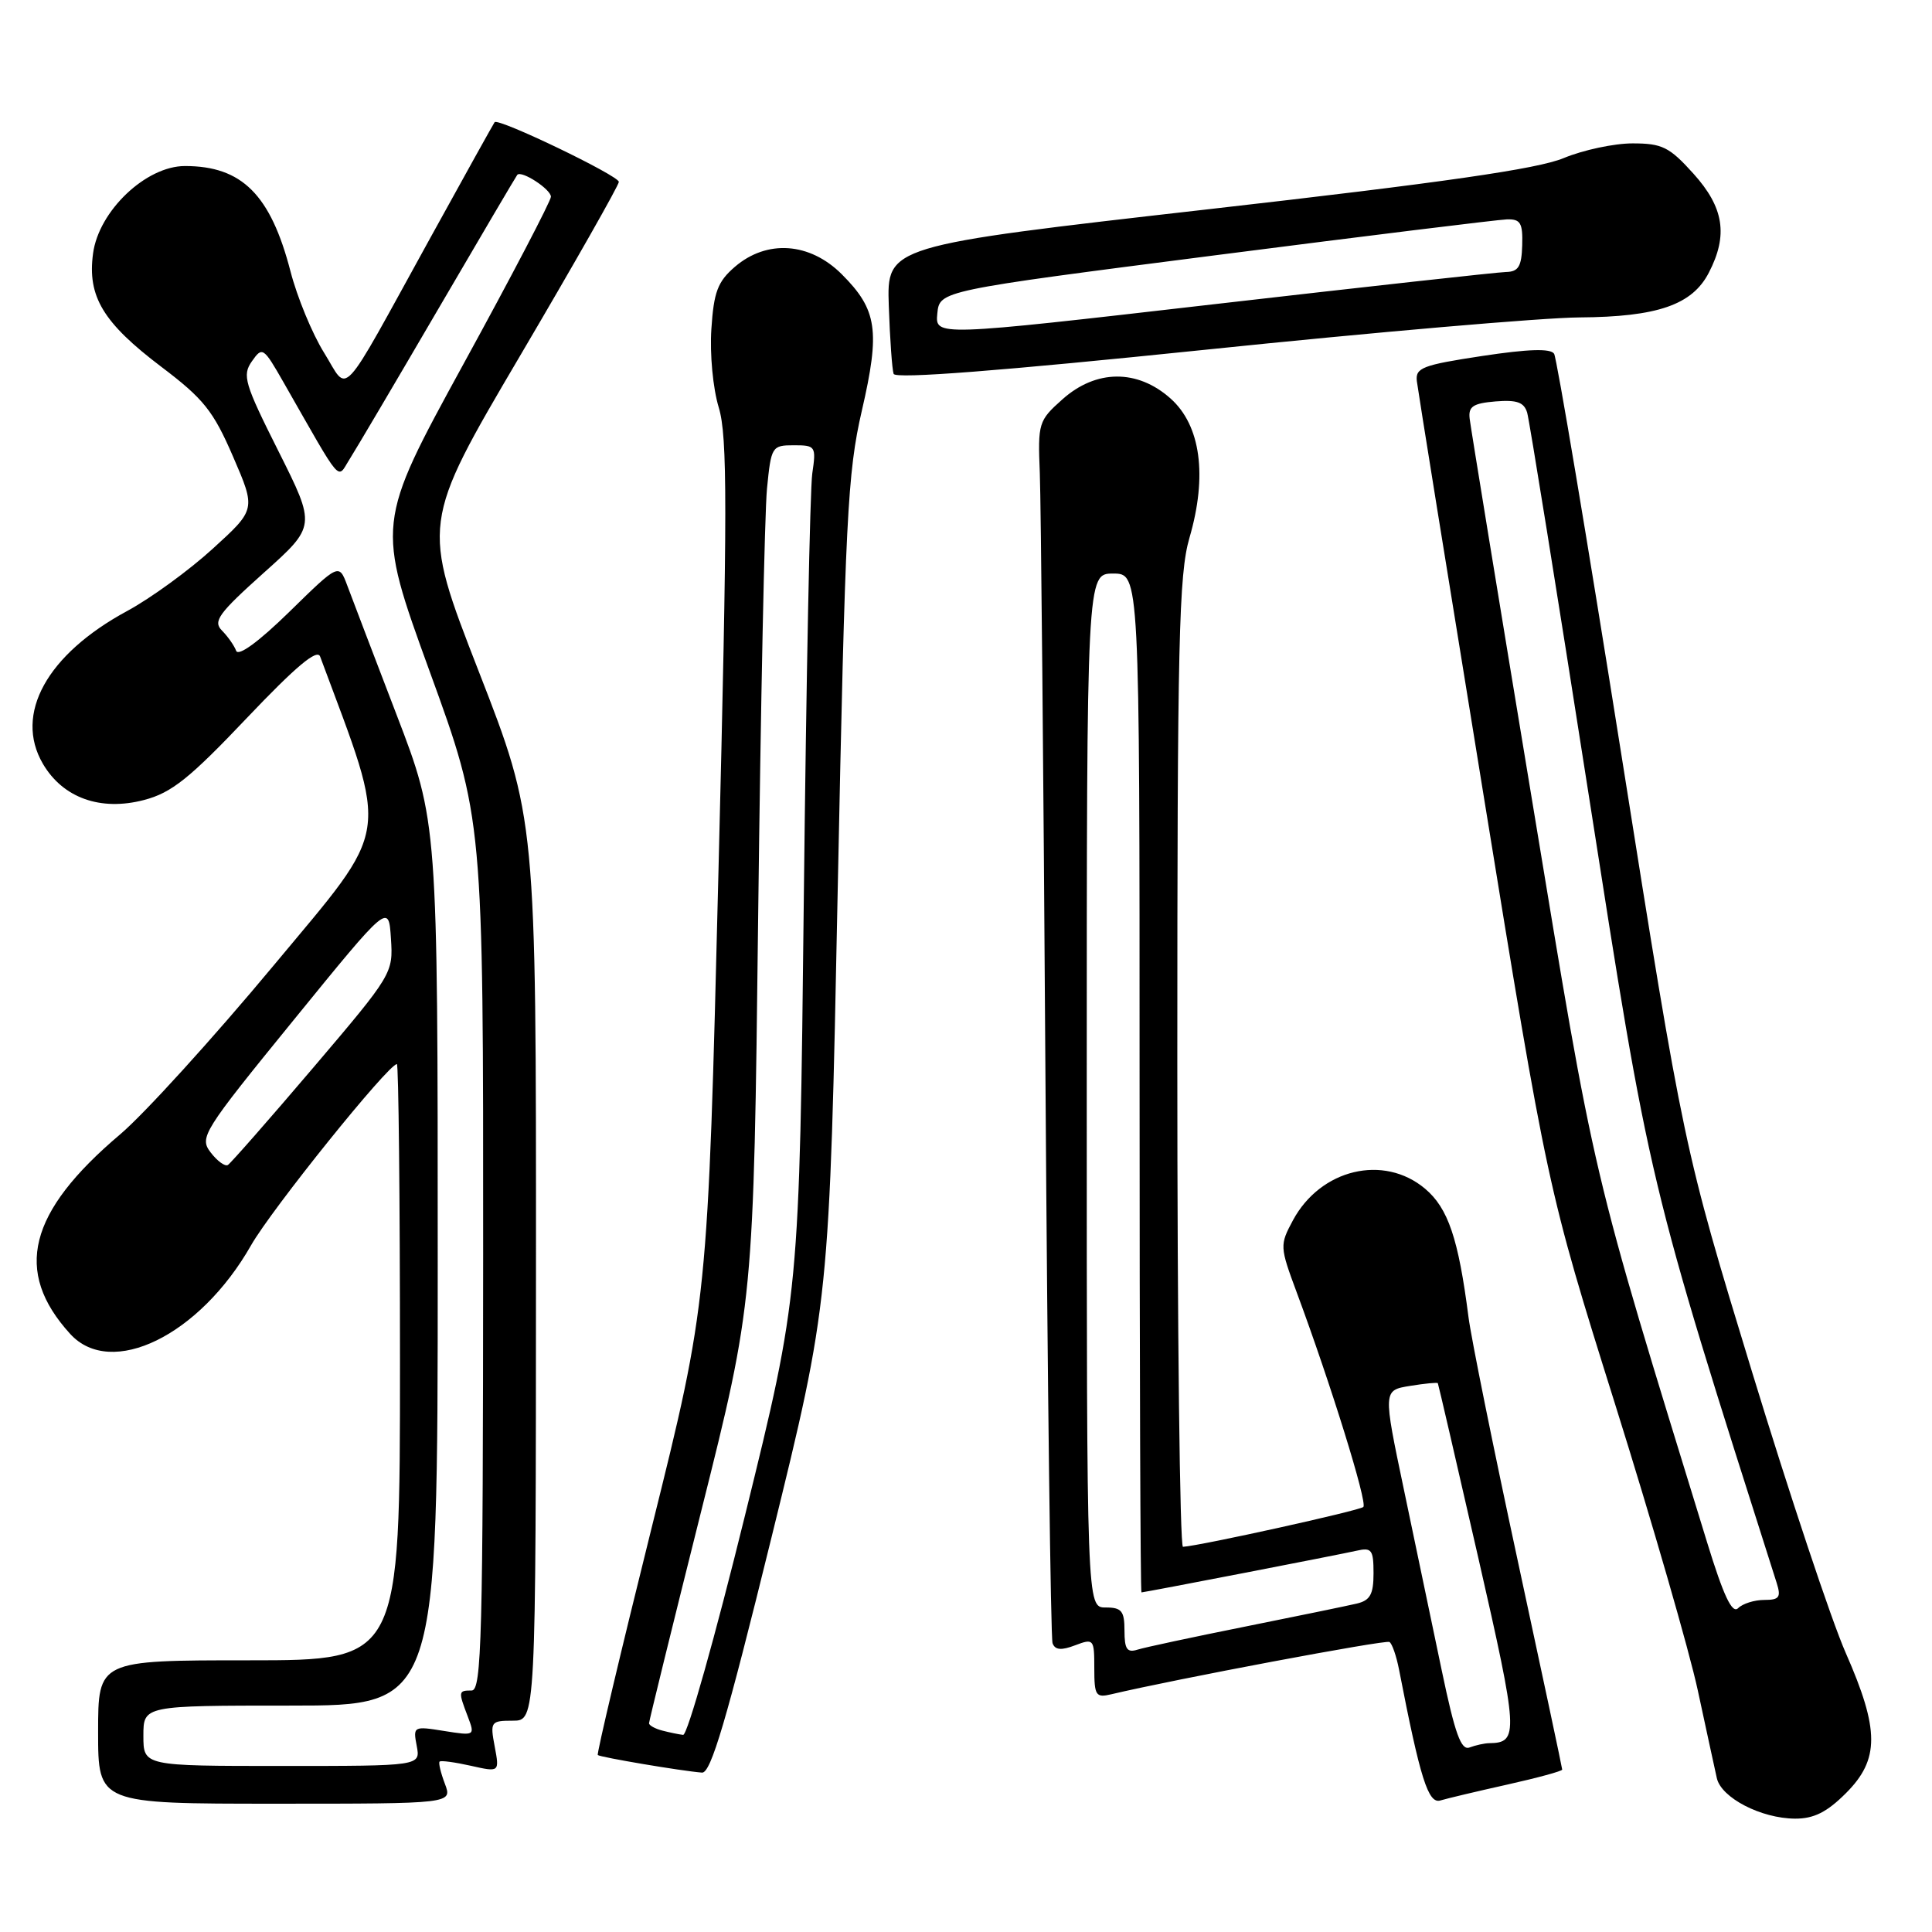 <?xml version="1.0" encoding="UTF-8" standalone="no"?>
<!DOCTYPE svg PUBLIC "-//W3C//DTD SVG 1.1//EN" "http://www.w3.org/Graphics/SVG/1.1/DTD/svg11.dtd" >
<svg xmlns="http://www.w3.org/2000/svg" xmlns:xlink="http://www.w3.org/1999/xlink" version="1.1" viewBox="0 0 256 256">
 <g >
 <path fill="currentColor"
d=" M 244.60 237.60 C 249.06 233.14 249.06 229.23 244.57 219.02 C 242.68 214.74 237.09 197.94 232.13 181.70 C 223.12 152.18 223.12 152.18 214.85 100.06 C 210.30 71.39 206.28 47.46 205.93 46.88 C 205.48 46.15 202.54 46.24 196.39 47.17 C 188.48 48.37 187.53 48.73 187.74 50.51 C 187.87 51.60 191.82 76.12 196.52 105.00 C 205.05 157.50 205.05 157.50 213.99 186.00 C 218.91 201.68 223.85 218.78 224.97 224.00 C 226.09 229.22 227.23 234.45 227.49 235.62 C 228.08 238.22 233.35 240.95 237.85 240.98 C 240.34 240.99 242.07 240.13 244.60 237.60 Z  M 58.95 236.36 C 58.40 234.91 58.08 233.58 58.25 233.42 C 58.42 233.25 60.27 233.50 62.37 233.97 C 66.19 234.83 66.19 234.83 65.55 231.42 C 64.93 228.14 65.03 228.00 67.95 228.00 C 71.00 228.00 71.00 228.00 71.02 168.25 C 71.04 108.50 71.04 108.50 63.43 88.95 C 55.82 69.39 55.82 69.39 68.91 47.15 C 76.11 34.92 82.00 24.55 82.00 24.10 C 82.00 23.28 66.02 15.59 65.54 16.19 C 65.41 16.36 61.57 23.25 57.03 31.50 C 44.74 53.80 46.29 52.11 42.93 46.72 C 41.37 44.21 39.37 39.37 38.49 35.95 C 35.85 25.79 32.06 22.00 24.51 22.00 C 19.34 22.00 13.08 27.95 12.33 33.59 C 11.56 39.29 13.66 42.76 21.37 48.60 C 26.98 52.84 28.26 54.44 30.88 60.50 C 33.91 67.50 33.91 67.50 28.20 72.70 C 25.07 75.56 19.96 79.28 16.85 80.96 C 6.21 86.71 1.84 94.62 5.68 101.20 C 8.33 105.73 13.32 107.52 19.10 106.00 C 22.73 105.05 25.12 103.14 32.68 95.17 C 39.21 88.30 42.03 85.93 42.42 87.00 C 51.58 111.63 51.97 109.05 36.24 127.95 C 28.25 137.55 19.11 147.61 15.92 150.31 C 3.73 160.62 1.76 168.47 9.30 176.75 C 14.73 182.71 26.46 176.97 33.26 165.02 C 35.99 160.22 51.46 141.00 52.59 141.00 C 52.81 141.00 53.00 158.78 53.00 180.50 C 53.00 220.00 53.00 220.00 33.00 220.00 C 13.00 220.00 13.00 220.00 13.00 229.50 C 13.00 239.00 13.00 239.00 36.48 239.00 C 59.95 239.00 59.95 239.00 58.95 236.36 Z  M 199.75 236.46 C 203.74 235.57 207.00 234.68 207.00 234.48 C 207.00 234.28 204.35 221.83 201.11 206.81 C 197.87 191.79 194.93 177.25 194.58 174.50 C 193.25 164.12 191.88 160.08 188.83 157.51 C 183.35 152.90 174.98 154.90 171.32 161.70 C 169.56 164.98 169.57 165.18 171.83 171.27 C 176.33 183.38 181.22 199.12 180.65 199.68 C 180.17 200.16 159.03 204.83 156.75 204.96 C 156.34 204.98 156.00 176.16 156.00 140.90 C 156.00 84.89 156.20 76.11 157.61 71.26 C 160.01 63.03 159.10 56.37 155.11 52.81 C 150.72 48.89 145.23 48.93 140.77 52.92 C 137.61 55.73 137.51 56.06 137.78 62.67 C 137.93 66.42 138.27 102.58 138.53 143.00 C 138.80 183.43 139.22 217.06 139.47 217.74 C 139.80 218.64 140.63 218.71 142.46 218.01 C 144.92 217.08 145.00 217.18 145.00 221.04 C 145.00 224.68 145.20 224.99 147.25 224.50 C 155.64 222.51 183.60 217.25 184.11 217.57 C 184.46 217.78 185.03 219.43 185.38 221.23 C 188.19 235.70 189.25 239.06 190.86 238.57 C 191.76 238.30 195.76 237.35 199.75 236.46 Z  M 102.22 203.75 C 109.91 172.50 109.91 172.50 111.00 118.00 C 112.00 68.59 112.30 62.65 114.20 54.41 C 116.65 43.80 116.24 41.04 111.54 36.34 C 107.30 32.10 101.62 31.71 97.38 35.35 C 95.10 37.31 94.58 38.68 94.26 43.60 C 94.04 46.92 94.47 51.47 95.24 54.00 C 96.40 57.82 96.40 67.17 95.20 115.50 C 93.79 172.50 93.79 172.50 86.36 202.38 C 82.27 218.81 79.05 232.39 79.21 232.55 C 79.51 232.84 90.26 234.66 93.02 234.88 C 94.19 234.97 96.25 228.02 102.22 203.75 Z  M 209.28 42.06 C 219.62 41.99 224.23 40.40 226.43 36.13 C 229.01 31.15 228.43 27.49 224.38 23.00 C 221.20 19.47 220.24 19.00 216.32 19.00 C 213.87 19.00 209.76 19.88 207.19 20.95 C 203.73 22.39 191.31 24.18 160.00 27.74 C 117.50 32.58 117.50 32.58 117.77 40.54 C 117.92 44.92 118.21 48.97 118.41 49.54 C 118.65 50.23 132.63 49.14 159.64 46.35 C 182.11 44.02 204.45 42.09 209.28 42.06 Z  M 226.19 204.34 C 210.61 153.67 211.53 157.58 203.00 106.00 C 198.58 79.33 194.87 56.60 194.74 55.50 C 194.54 53.87 195.17 53.44 198.17 53.19 C 201.00 52.96 201.95 53.30 202.36 54.69 C 202.65 55.69 206.32 78.50 210.52 105.38 C 218.65 157.41 218.33 156.08 235.42 209.75 C 236.02 211.65 235.77 212.00 233.77 212.00 C 232.47 212.00 230.91 212.49 230.31 213.09 C 229.52 213.88 228.38 211.47 226.19 204.34 Z  M 19.00 230.00 C 19.00 226.00 19.00 226.00 38.50 226.00 C 58.00 226.00 58.00 226.00 58.00 167.46 C 58.00 108.92 58.00 108.92 52.55 94.71 C 49.55 86.89 46.61 79.18 46.01 77.57 C 44.91 74.64 44.91 74.64 38.34 81.07 C 34.28 85.04 31.58 87.01 31.29 86.23 C 31.03 85.53 30.18 84.33 29.41 83.55 C 28.19 82.33 28.95 81.28 34.93 75.92 C 41.87 69.71 41.87 69.71 36.91 59.81 C 32.39 50.81 32.07 49.74 33.38 47.87 C 34.76 45.90 34.91 46.00 37.57 50.66 C 45.51 64.56 44.62 63.52 46.31 60.87 C 47.14 59.57 52.42 50.62 58.04 41.00 C 63.66 31.38 68.39 23.35 68.54 23.17 C 69.09 22.53 73.00 25.08 73.00 26.07 C 73.00 26.62 67.79 36.60 61.41 48.24 C 49.83 69.41 49.83 69.41 56.93 88.96 C 64.04 108.50 64.04 108.50 64.02 166.25 C 64.00 216.91 63.82 224.00 62.50 224.00 C 60.73 224.00 60.71 224.11 61.98 227.44 C 62.95 230.00 62.94 230.01 58.83 229.36 C 54.79 228.71 54.72 228.75 55.22 231.35 C 55.72 234.00 55.72 234.00 37.36 234.00 C 19.00 234.00 19.00 234.00 19.00 230.00 Z  M 27.91 152.70 C 26.39 150.71 26.85 149.97 38.91 135.16 C 51.50 119.69 51.50 119.69 51.80 124.35 C 52.11 128.96 52.00 129.13 41.50 141.48 C 35.66 148.34 30.57 154.14 30.19 154.37 C 29.81 154.59 28.79 153.85 27.91 152.70 Z  M 191.03 221.30 C 189.79 215.36 187.53 204.59 186.02 197.36 C 183.26 184.22 183.26 184.22 186.83 183.64 C 188.79 183.32 190.45 183.16 190.52 183.28 C 190.59 183.40 193.00 193.81 195.88 206.41 C 201.20 229.71 201.27 230.93 197.33 230.98 C 196.69 230.99 195.52 231.25 194.72 231.55 C 193.60 231.98 192.79 229.73 191.03 221.30 Z  M 149.00 216.07 C 149.00 213.46 148.62 213.00 146.50 213.00 C 144.00 213.00 144.00 213.00 144.00 144.50 C 144.00 76.00 144.00 76.00 147.50 76.00 C 151.00 76.00 151.00 76.00 151.00 143.50 C 151.00 180.62 151.11 211.00 151.25 211.00 C 151.71 210.99 177.47 206.00 179.75 205.48 C 181.75 205.02 182.00 205.35 182.00 208.46 C 182.00 211.27 181.55 212.07 179.75 212.49 C 178.51 212.78 171.88 214.15 165.00 215.53 C 158.12 216.91 151.71 218.28 150.75 218.58 C 149.34 219.03 149.00 218.53 149.00 216.07 Z  M 87.75 229.31 C 86.79 229.06 86.00 228.62 86.00 228.34 C 86.00 228.06 89.12 215.38 92.93 200.17 C 99.86 172.50 99.86 172.50 100.46 121.50 C 100.79 93.45 101.32 67.91 101.63 64.75 C 102.18 59.16 102.28 59.00 105.19 59.00 C 108.07 59.00 108.16 59.13 107.63 62.75 C 107.33 64.81 106.83 90.12 106.51 119.00 C 105.93 171.50 105.93 171.50 98.73 200.75 C 94.77 216.84 91.08 229.95 90.52 229.88 C 89.96 229.82 88.71 229.56 87.75 229.31 Z  M 124.20 41.54 C 124.50 38.52 124.50 38.52 161.00 33.83 C 181.07 31.25 198.47 29.11 199.65 29.07 C 201.47 29.01 201.79 29.53 201.70 32.50 C 201.62 35.31 201.20 36.01 199.55 36.04 C 198.42 36.07 180.94 38.00 160.70 40.33 C 123.91 44.57 123.91 44.57 124.20 41.54 Z "/>
</g>
</svg>